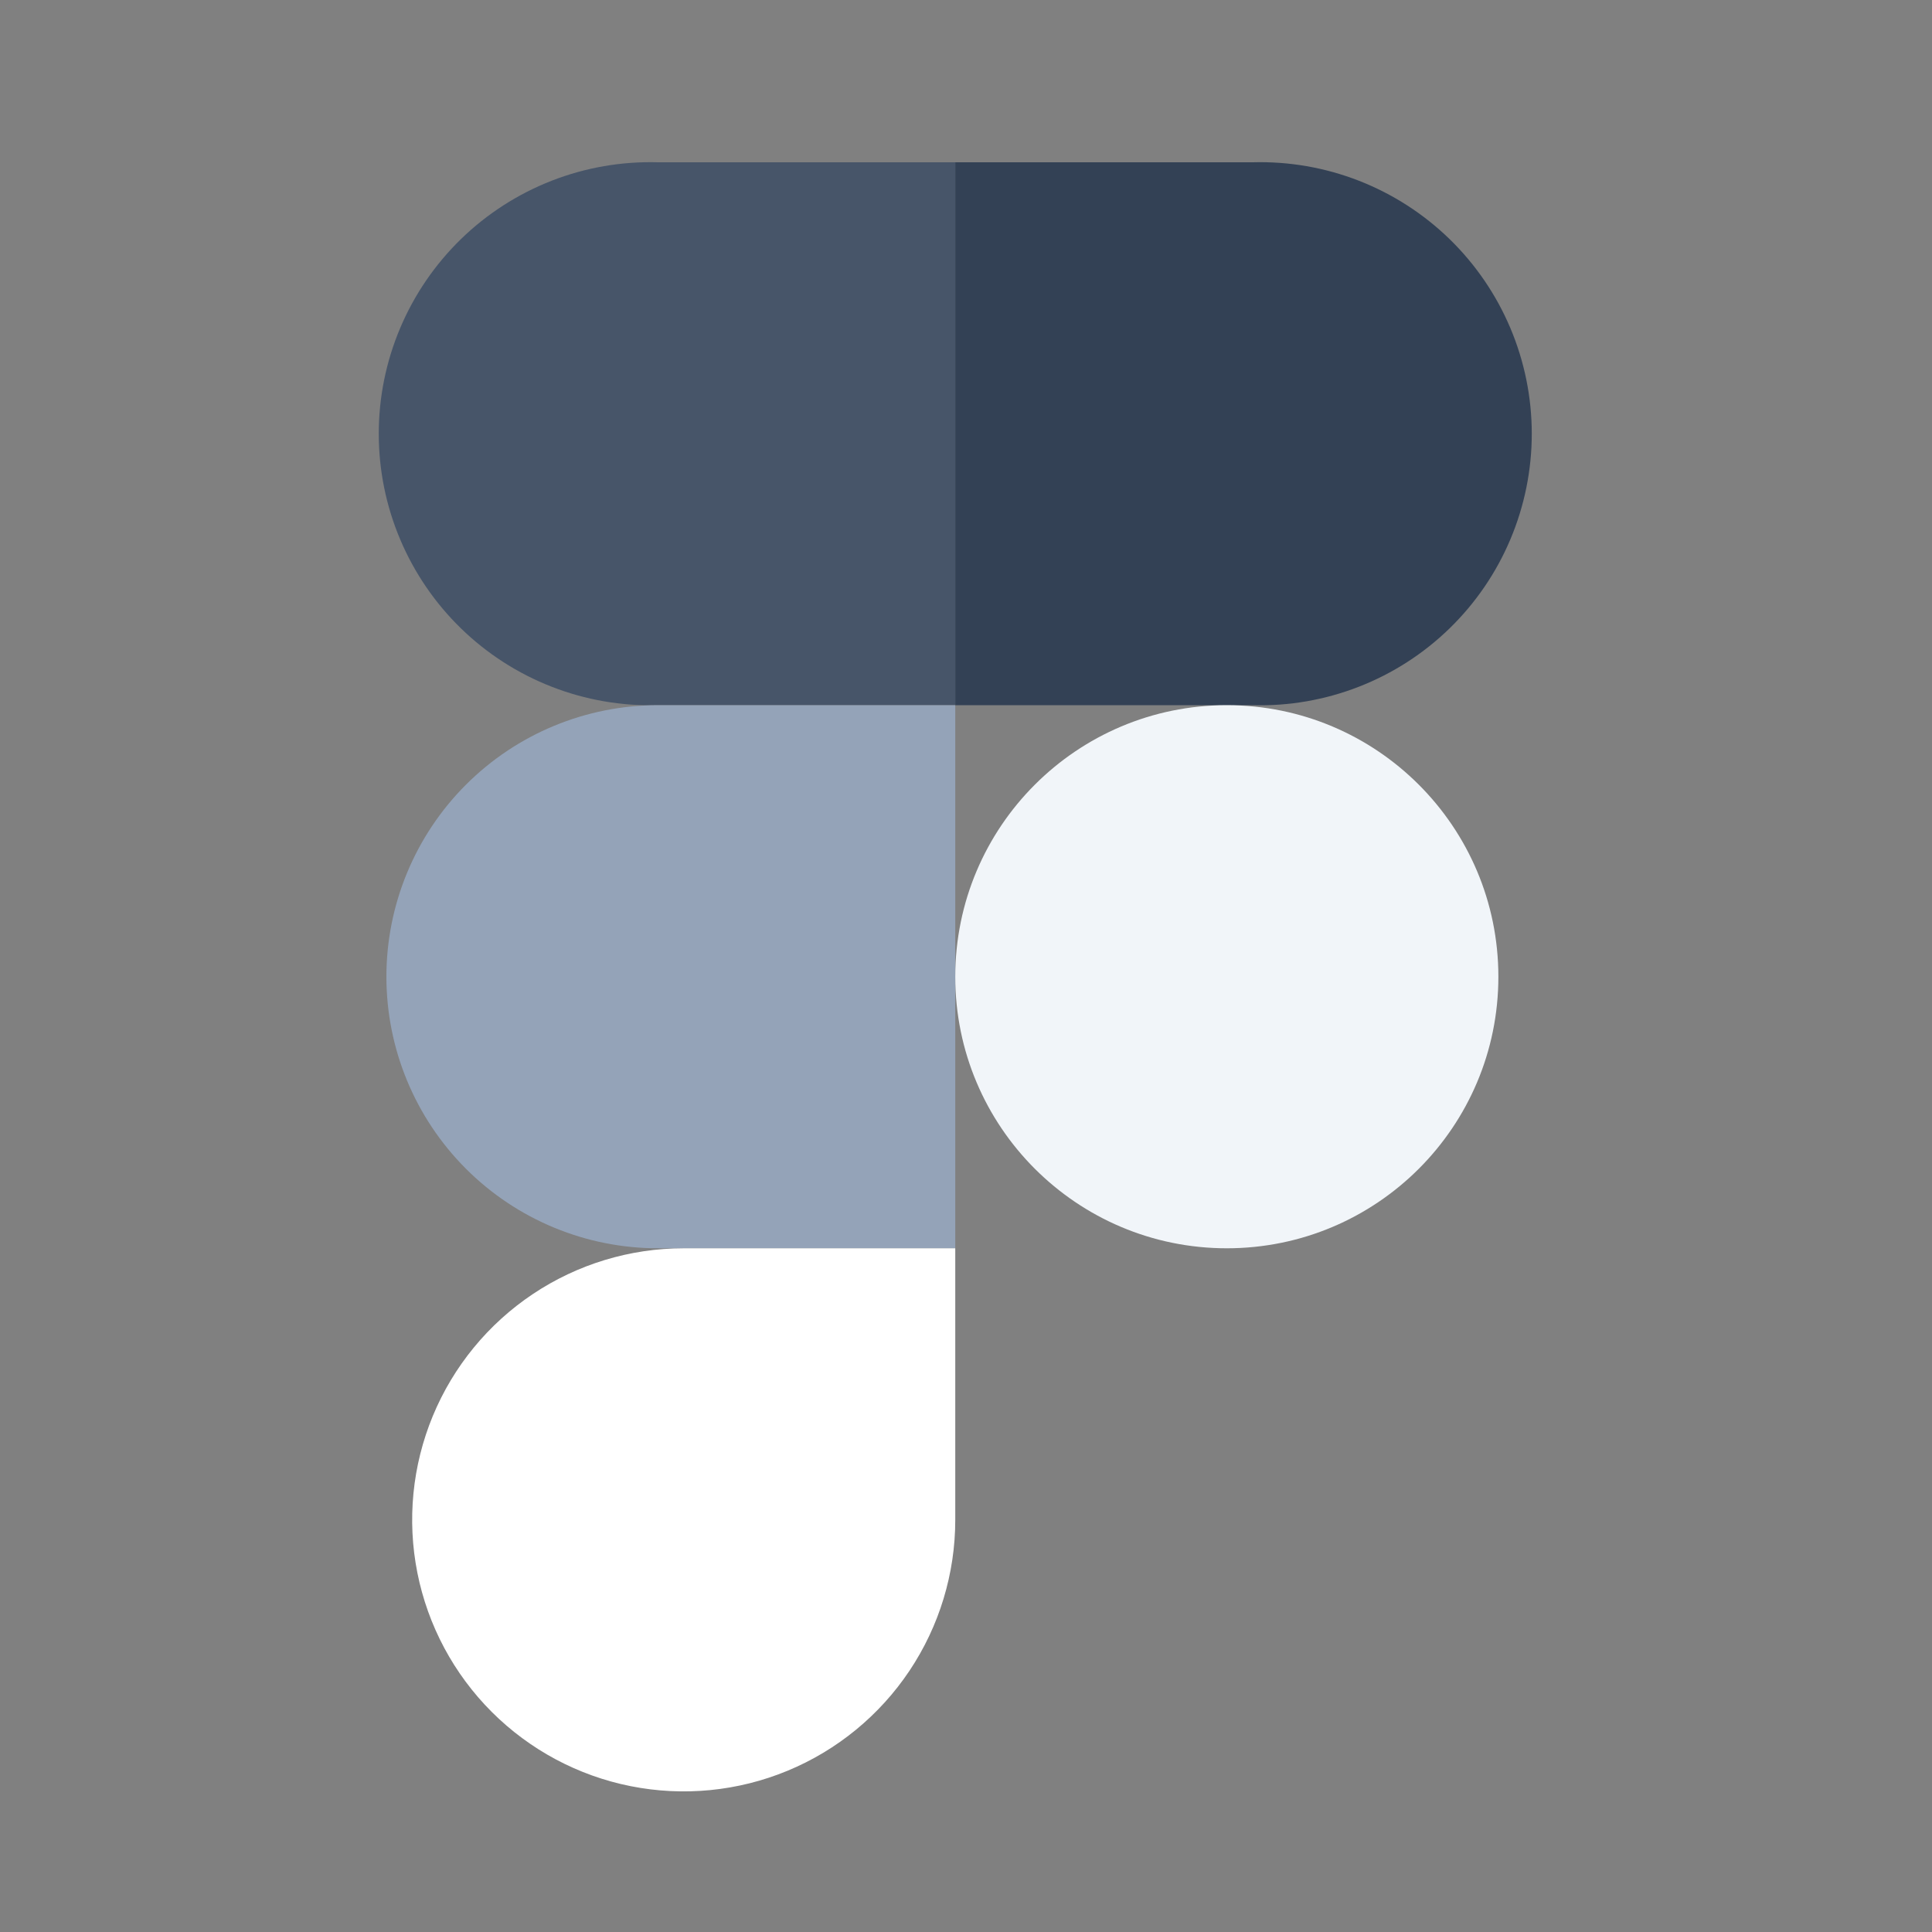 <svg width="90" height="90" viewBox="0 0 90 90" fill="none" xmlns="http://www.w3.org/2000/svg">
<rect x="0" y="0" width="90" height="90" fill="#808080" stroke="none"/>
<path d="M44.5 7.56V32.85H30.65C28.959 32.898 27.277 32.606 25.701 31.991C24.125 31.378 22.689 30.454 21.476 29.275C20.264 28.096 19.3 26.686 18.642 25.128C17.983 23.57 17.644 21.896 17.644 20.205C17.644 18.514 17.983 16.84 18.642 15.282C19.3 13.724 20.264 12.314 21.476 11.135C22.689 9.956 24.125 9.033 25.701 8.418C27.277 7.804 28.959 7.512 30.65 7.56H44.5Z" fill="#475569"/>
<path d="M44.5 32.85V58.15H30.65C27.295 58.15 24.077 56.817 21.705 54.445C19.333 52.072 18 48.855 18 45.5C18 42.145 19.333 38.927 21.705 36.555C24.077 34.183 27.295 32.85 30.65 32.85H44.5Z" fill="#94A3B8"/>
<path d="M44.5 7.56V32.85H58.35C60.041 32.898 61.723 32.606 63.299 31.991C64.875 31.378 66.311 30.454 67.524 29.275C68.736 28.096 69.7 26.686 70.358 25.128C71.016 23.57 71.356 21.896 71.356 20.205C71.356 18.514 71.016 16.84 70.358 15.282C69.7 13.724 68.736 12.314 67.524 11.135C66.311 9.956 64.875 9.033 63.299 8.418C61.723 7.804 60.041 7.512 58.35 7.56H44.5Z" fill="#334155"/>
<path d="M57.15 58.15C64.136 58.15 69.8 52.486 69.8 45.5C69.8 38.514 64.136 32.85 57.15 32.85C50.164 32.85 44.5 38.514 44.5 45.5C44.5 52.486 50.164 58.15 57.15 58.15Z" fill="#F1F5F9"/>
<path d="M44.5 70.8C44.5 73.302 43.758 75.748 42.368 77.828C40.978 79.908 39.002 81.53 36.691 82.487C34.379 83.445 31.836 83.695 29.382 83.207C26.928 82.719 24.674 81.514 22.905 79.745C21.136 77.976 19.931 75.722 19.443 73.268C18.955 70.814 19.206 68.271 20.163 65.959C21.12 63.648 22.742 61.672 24.822 60.282C26.902 58.892 29.348 58.15 31.85 58.15H44.5V70.8Z" fill="white"/>
</svg>
